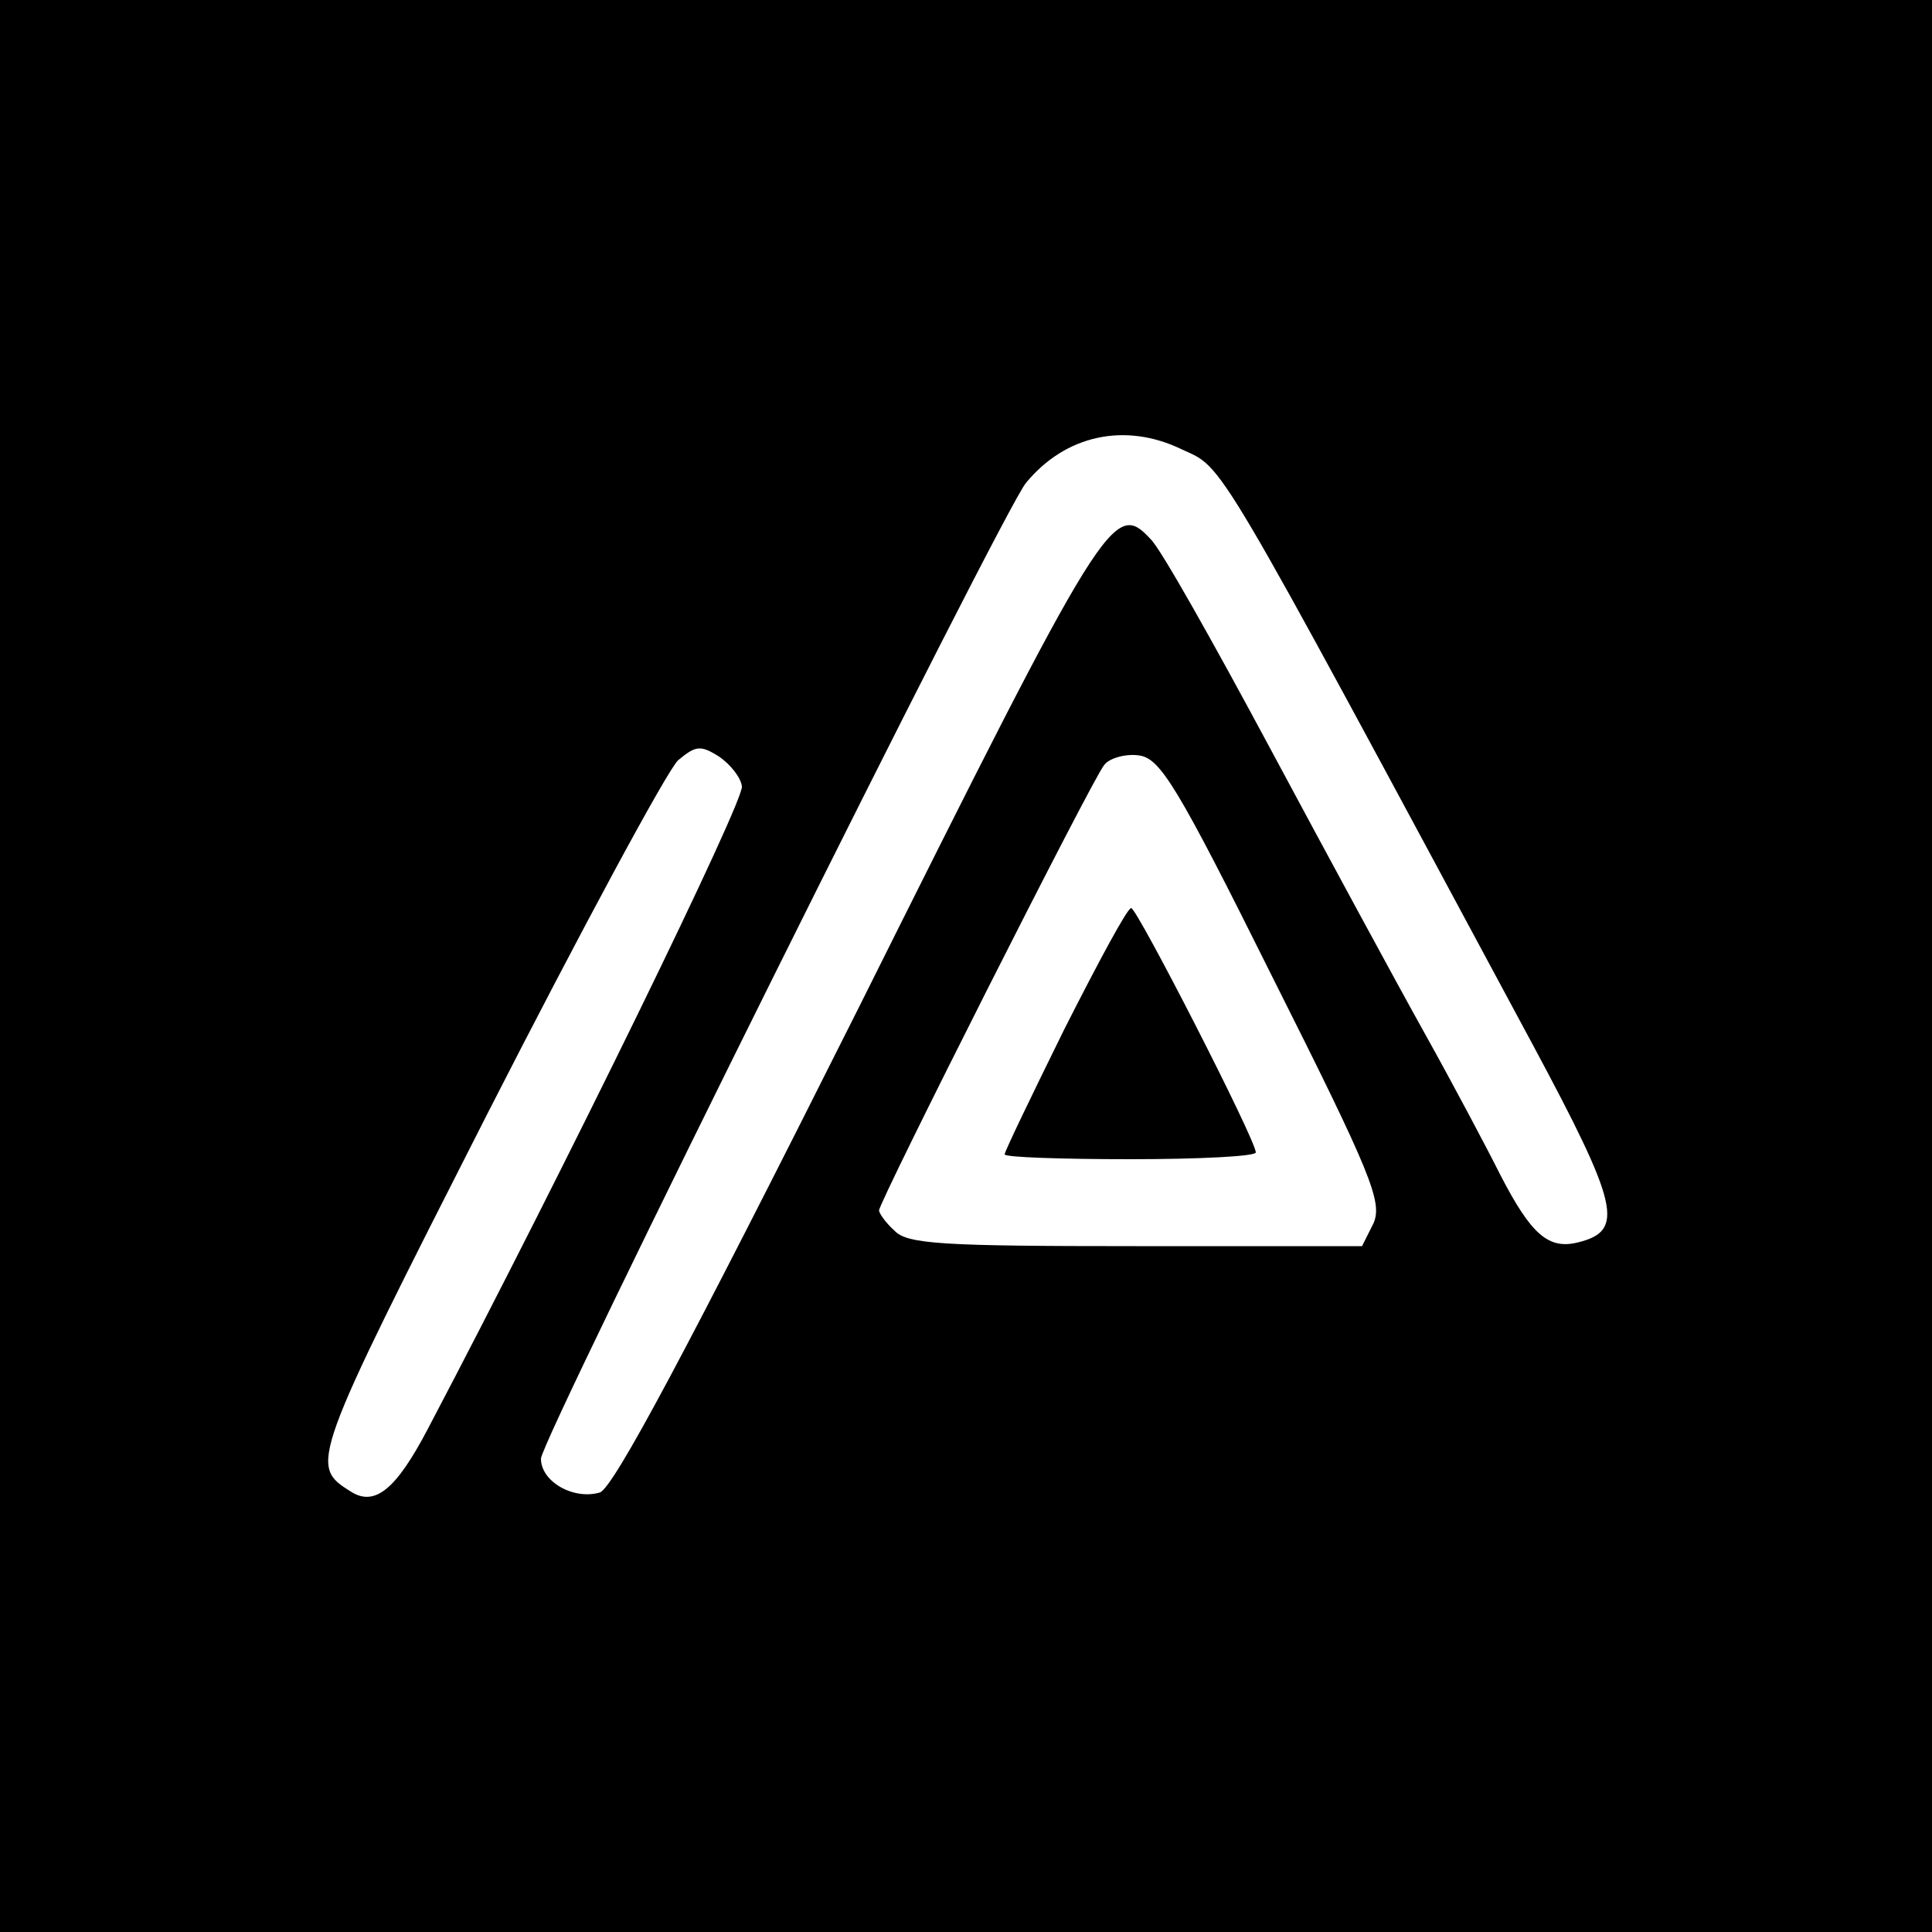 <?xml version="1.0" standalone="no"?>
<!DOCTYPE svg PUBLIC "-//W3C//DTD SVG 20010904//EN"
 "http://www.w3.org/TR/2001/REC-SVG-20010904/DTD/svg10.dtd">
<svg version="1.0" xmlns="http://www.w3.org/2000/svg"
 width="200pt" height="200pt" viewBox="0 0 200 200"
 preserveAspectRatio="xMidYMid meet">

<g transform="translate(0,200) scale(0.1,-0.1)"
fill="#000000" stroke="none">
<path d="M0 1000 l0 -1000 1000 0 1000 0 0 1000 0 1000 -1000 0 -1000 0 0
-1000z m1223 535 c45 -21 29 6 364 -617 89 -166 95 -192 47 -204 -31 -8 -49 8
-81 70 -14 28 -49 94 -78 146 -29 52 -101 185 -160 295 -59 110 -114 208 -124
217 -38 41 -47 26 -303 -487 -178 -355 -253 -495 -267 -500 -27 -8 -61 11 -61
35 0 20 478 981 502 1010 41 50 103 63 161 35z m-455 -349 c3 -14 -183 -395
-325 -665 -33 -63 -55 -81 -80 -65 -43 27 -42 30 141 390 98 192 187 357 198
367 18 15 23 16 42 4 12 -8 23 -22 24 -31z m550 -199 c102 -203 113 -231 104
-253 l-12 -24 -234 0 c-200 0 -237 2 -250 16 -9 8 -16 18 -16 21 0 9 221 447
233 461 5 7 22 12 36 10 22 -3 39 -30 139 -231z"/>
<path d="M1102 935 c-34 -69 -62 -127 -62 -130 0 -3 59 -5 130 -5 72 0 130 3
130 7 0 13 -123 253 -129 253 -4 0 -34 -56 -69 -125z"/>
</g>
</svg>
